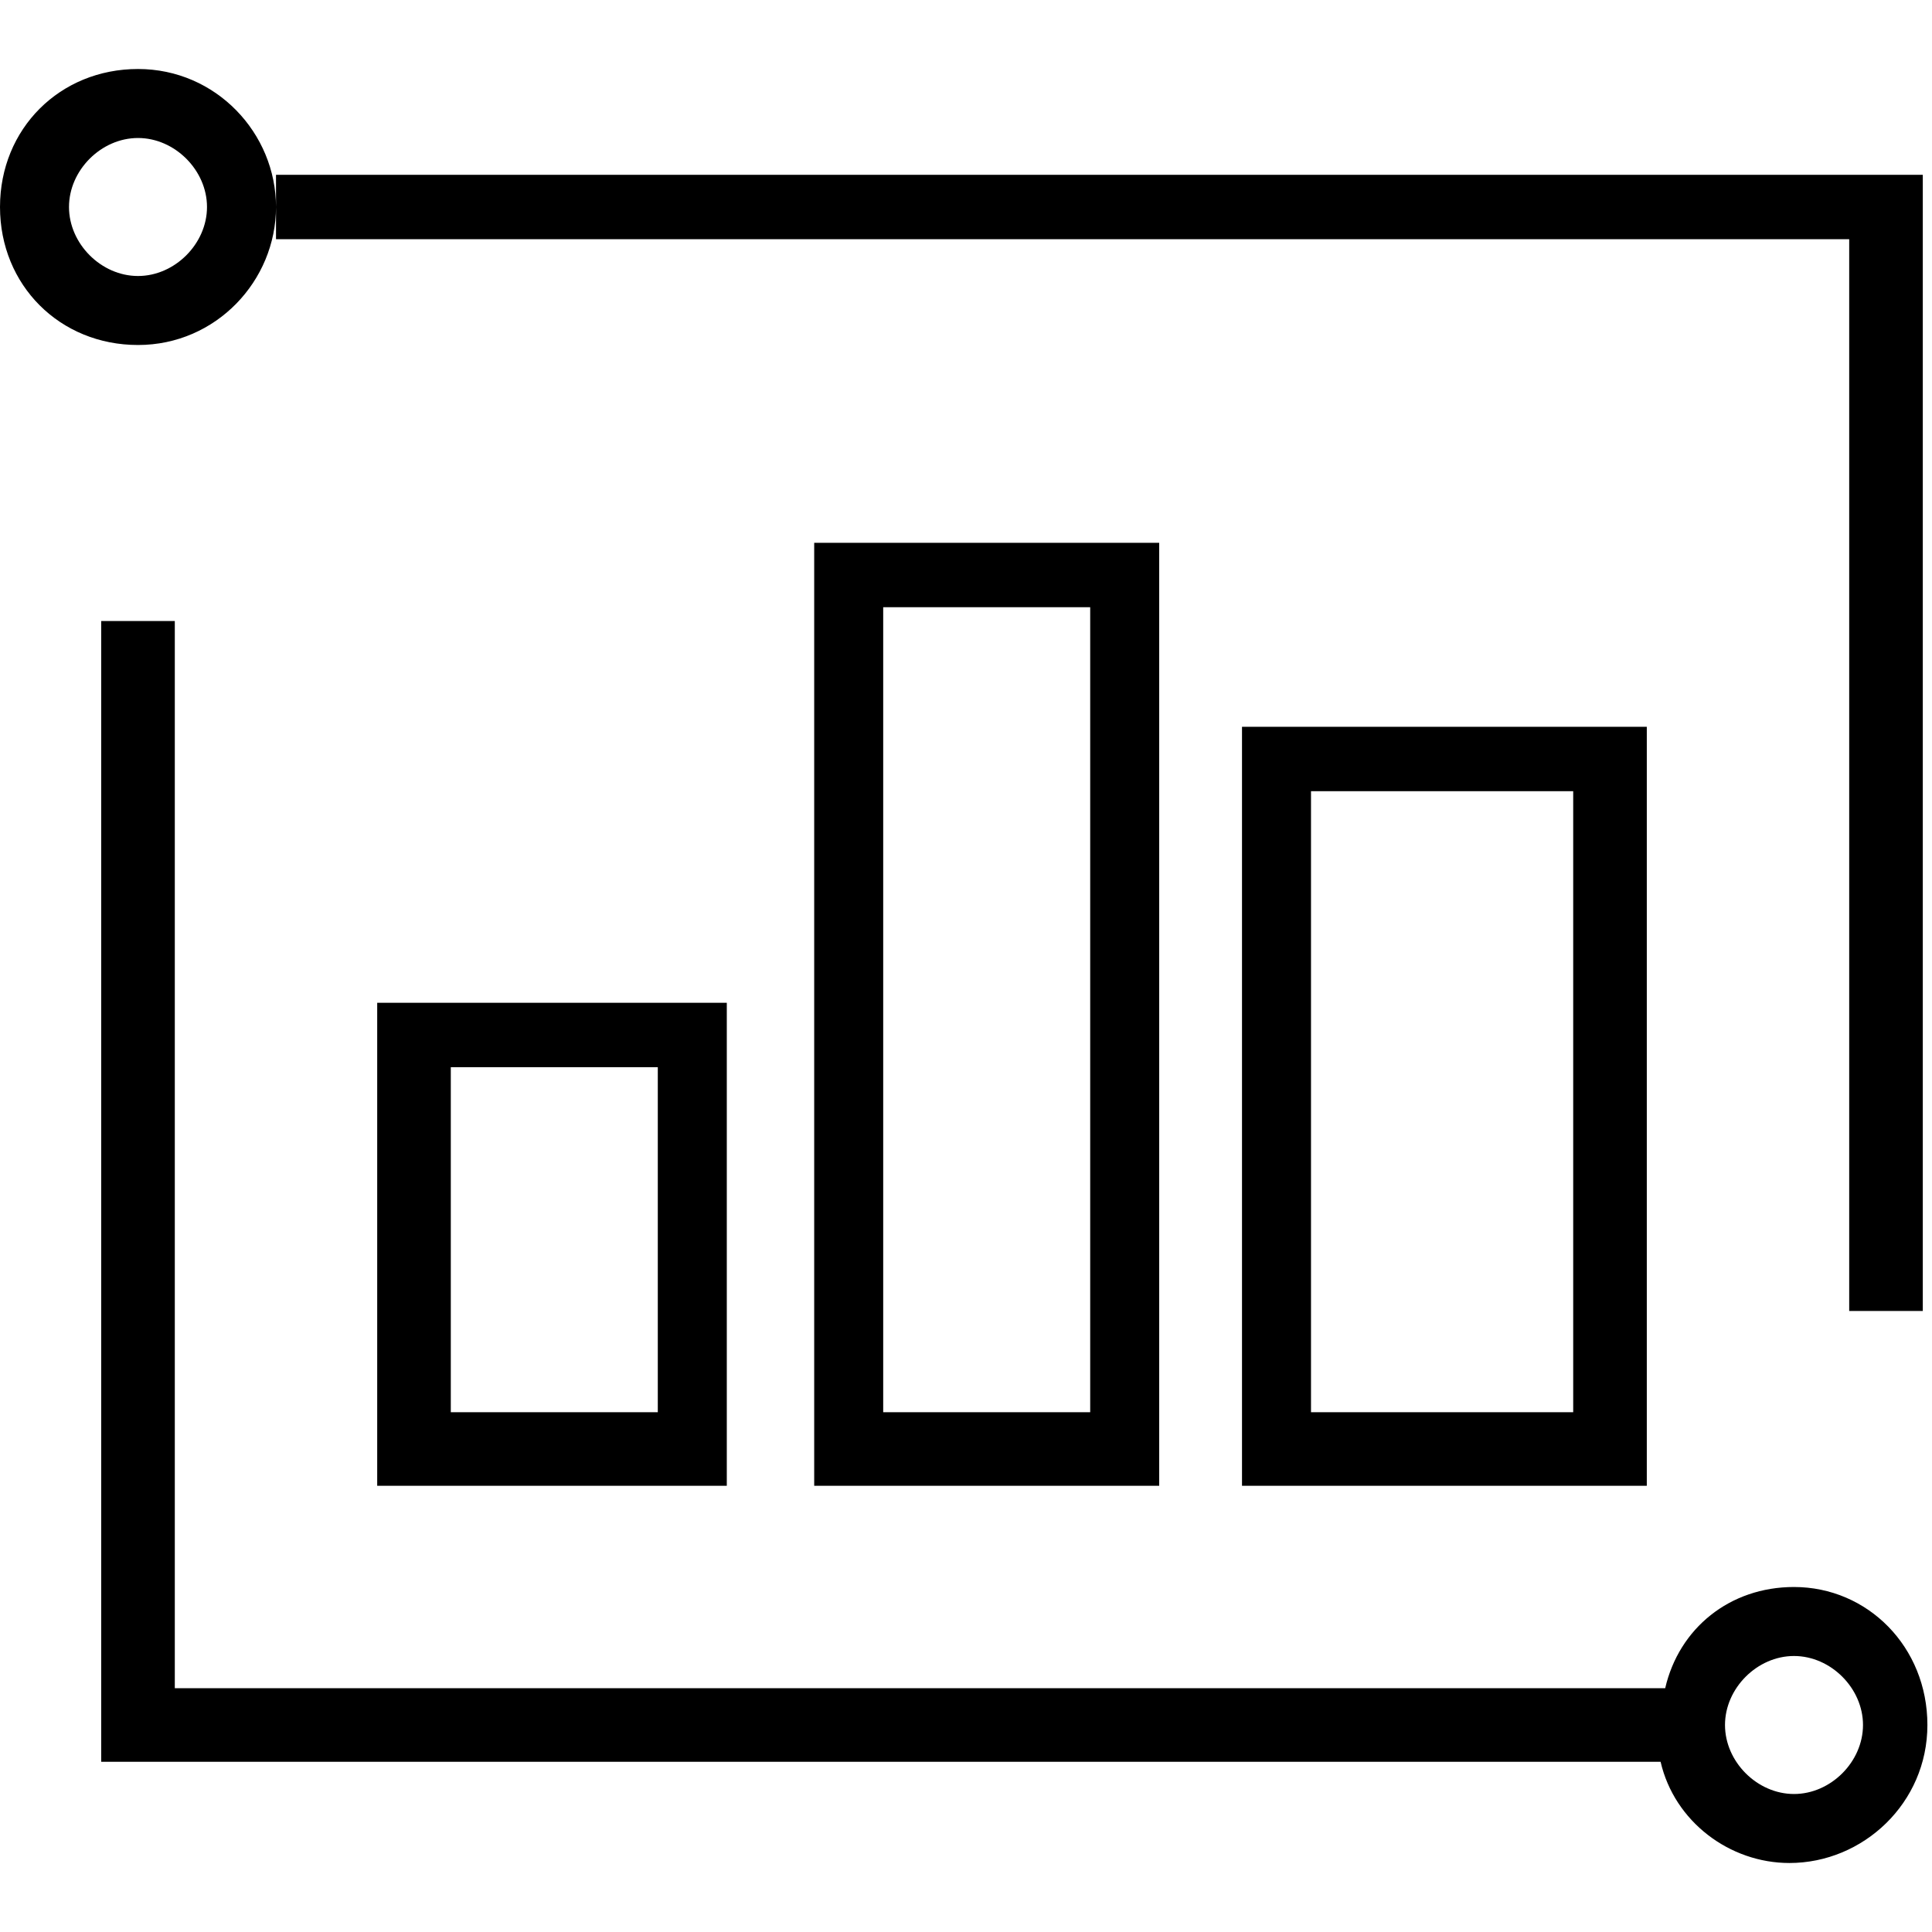<?xml version="1.0" standalone="no"?><!DOCTYPE svg PUBLIC "-//W3C//DTD SVG 1.1//EN" "http://www.w3.org/Graphics/SVG/1.1/DTD/svg11.dtd"><svg t="1669385440269" class="icon" viewBox="0 0 1024 1024" version="1.1" xmlns="http://www.w3.org/2000/svg" p-id="23345" xmlns:xlink="http://www.w3.org/1999/xlink" width="200" height="200"><path d="M385.219 785.067V531.505H199.924v256h185.295z m-146.286-219.429h109.714v182.857H238.933v-182.857zM614.4 785.067V287.695h-182.857v499.81h182.857z m-146.286-463.238h109.714v426.667h-109.714V321.829zM872.838 785.067V385.219H658.286v402.286h214.552z m-177.981-365.714h138.971v329.143h-138.971V419.352z" p-id="23346"></path><path d="M980.114 694.857h39.01V92.648H146.286v34.133h833.829zM950.857 841.143c-34.133 0-60.952 21.943-68.267 53.638H92.648V329.143H53.638v604.648h826.514c7.314 31.695 36.571 53.638 68.267 53.638 39.01 0 73.143-31.695 73.143-73.143s-31.695-73.143-70.705-73.143z m0 109.714c-19.505 0-36.571-17.067-36.571-36.571S931.352 877.714 950.857 877.714s36.571 17.067 36.571 36.571S970.362 950.857 950.857 950.857zM146.286 109.714c0-39.01-31.695-73.143-73.143-73.143s-73.143 31.695-73.143 73.143 31.695 73.143 73.143 73.143 73.143-34.133 73.143-73.143z m-109.714 0C36.571 90.21 53.638 73.143 73.143 73.143s36.571 17.067 36.571 36.571S92.648 146.286 73.143 146.286s-36.571-17.067-36.571-36.571z" p-id="23347"></path></svg>